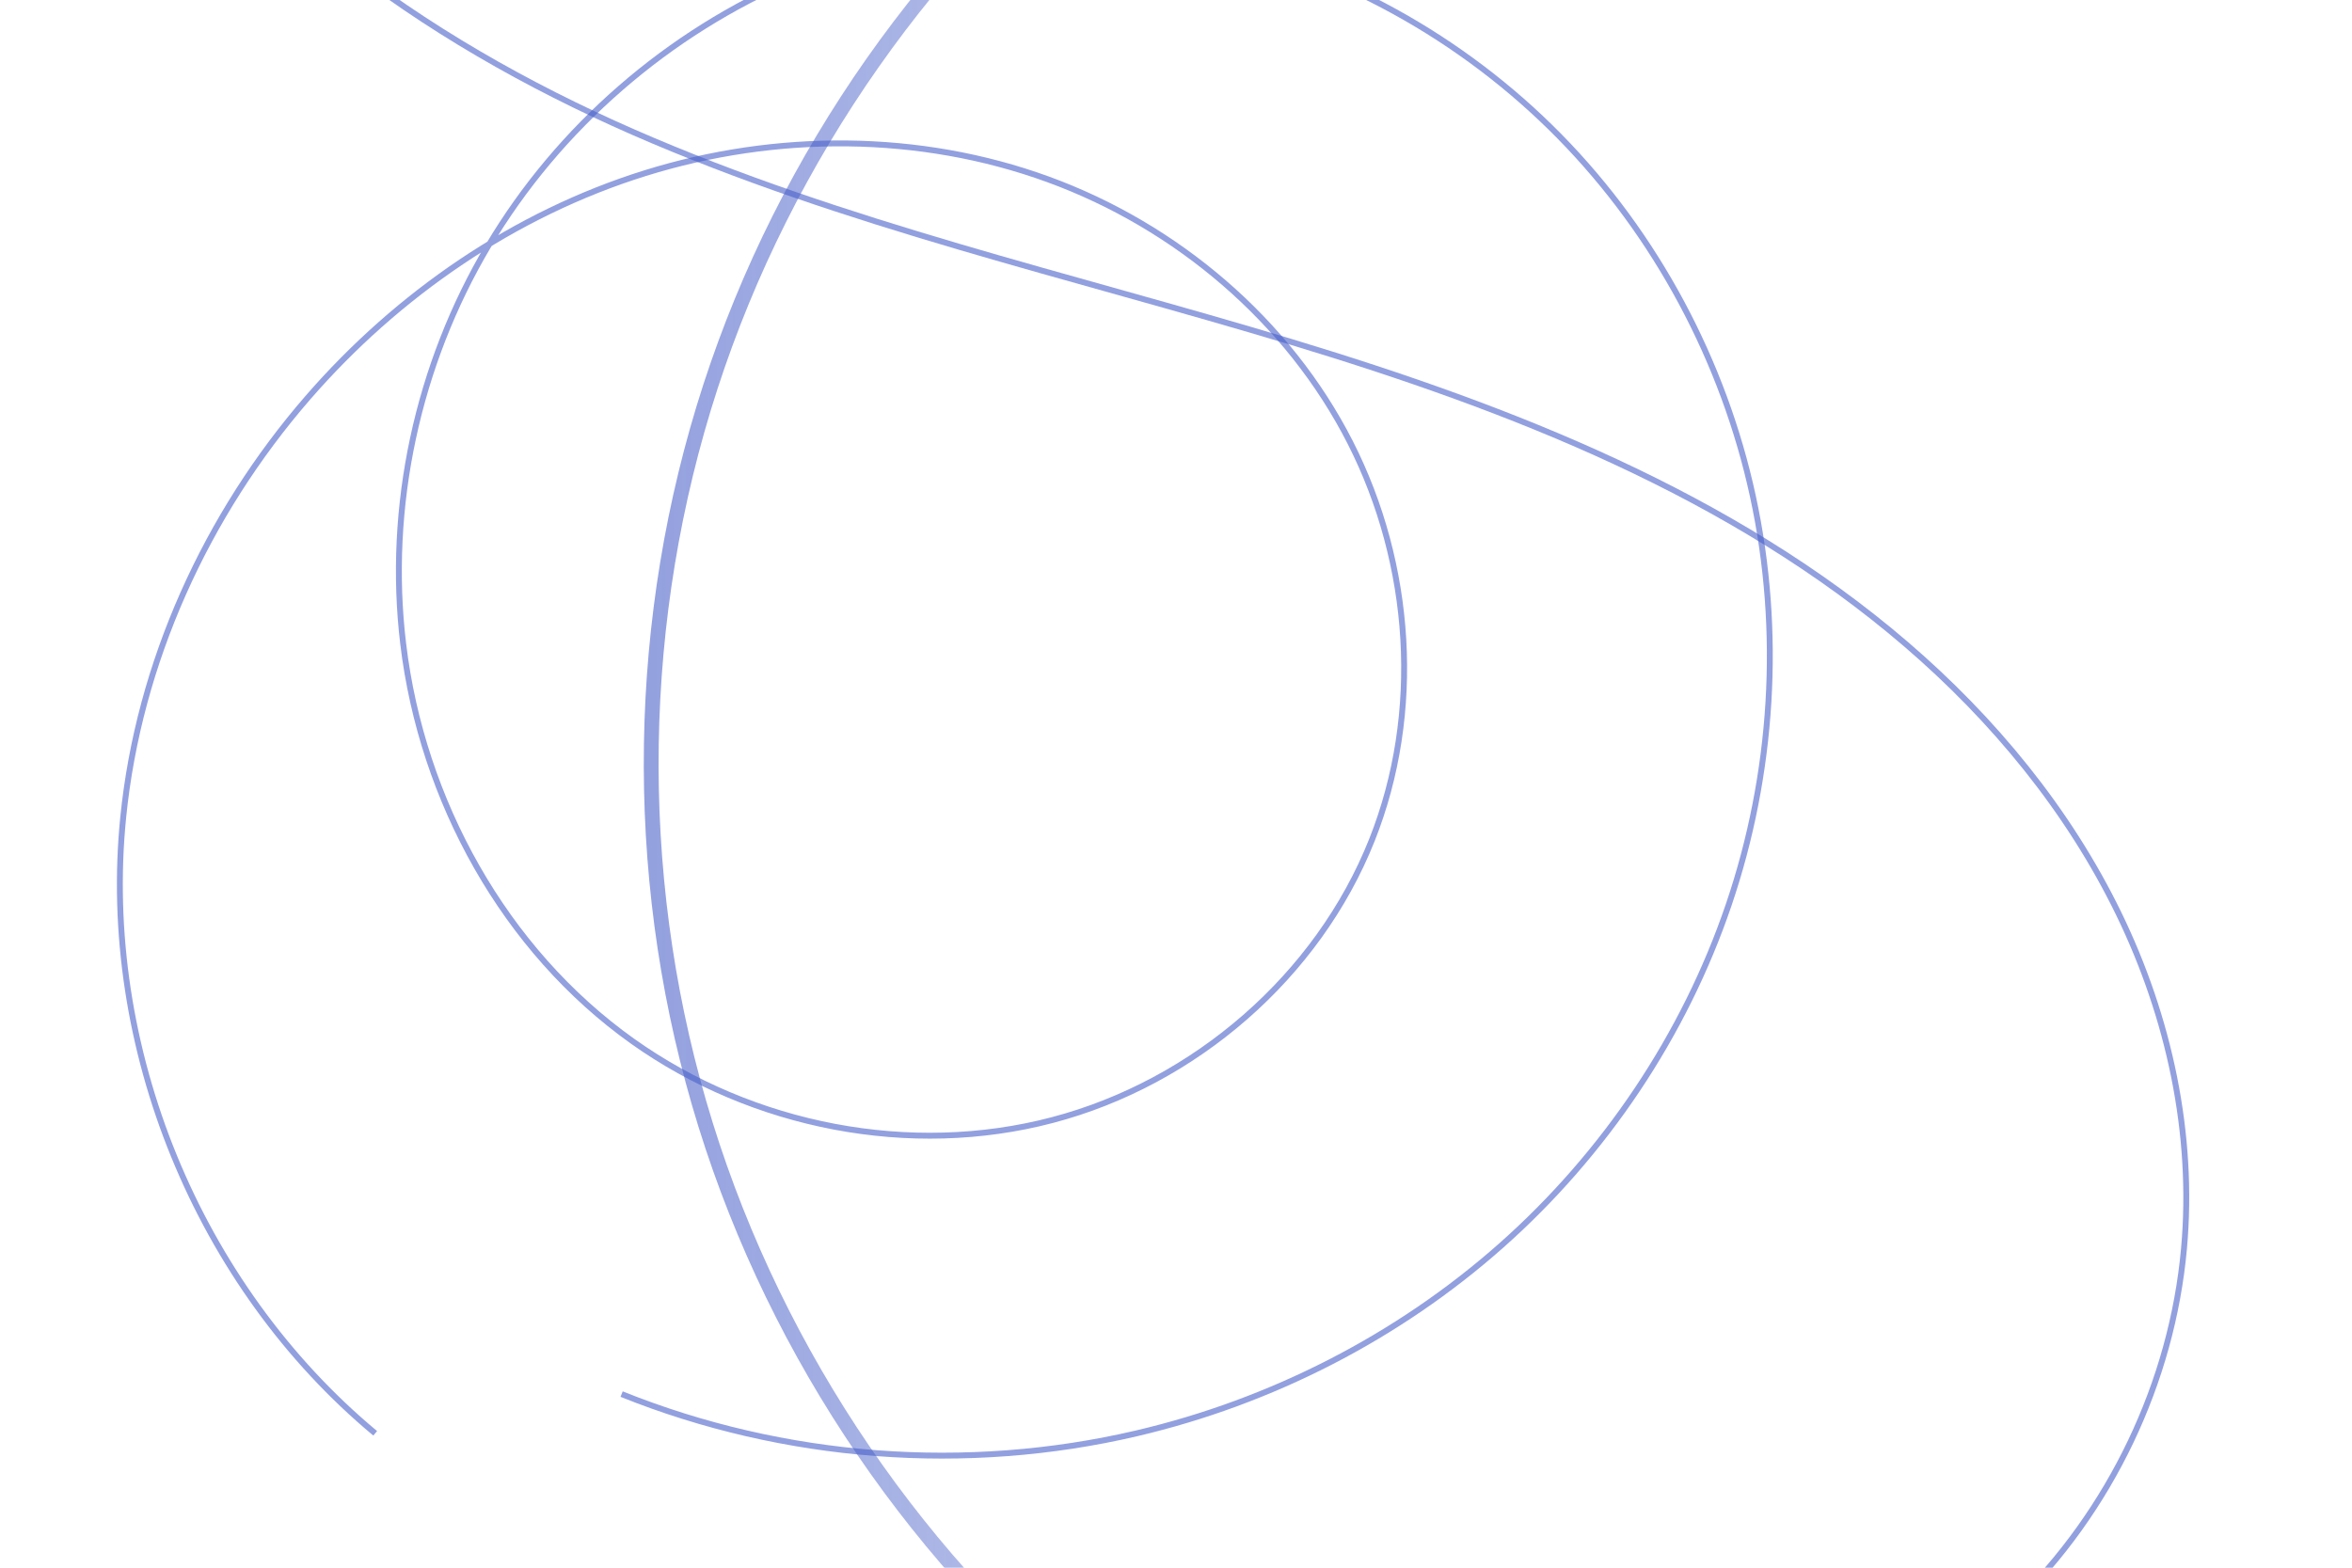<?xml version="1.0" encoding="UTF-8" standalone="no"?>
<!-- Created with Inkscape (http://www.inkscape.org/) -->

<svg
   xmlns:dc="http://purl.org/dc/elements/1.1/"
   xmlns:cc="http://creativecommons.org/ns#"
   xmlns:rdf="http://www.w3.org/1999/02/22-rdf-syntax-ns#"
   xmlns:svg="http://www.w3.org/2000/svg"
   xmlns="http://www.w3.org/2000/svg"
   xmlns:xlink="http://www.w3.org/1999/xlink"
   xmlns:sodipodi="http://sodipodi.sourceforge.net/DTD/sodipodi-0.dtd"
   xmlns:inkscape="http://www.inkscape.org/namespaces/inkscape"
   width="1200"
   height="800"
   viewBox="0 0 317.5 211.667"
   version="1.1"
   id="svg852"
   inkscape:export-filename="/home/andyro/bitmap_blue.png"
   inkscape:export-xdpi="151.09"
   inkscape:export-ydpi="151.09"
   inkscape:version="0.92.4 (f8dce91, 2019-08-02)"
   sodipodi:docname="bitmap.svg">
  <defs
     id="defs846">
    <inkscape:path-effect
       effect="spiro"
       id="path-effect1813"
       is_visible="true" />
    <inkscape:path-effect
       effect="spiro"
       id="path-effect1809"
       is_visible="true" />
    <linearGradient
       inkscape:collect="always"
       id="linearGradient1803">
      <stop
         style="stop-color:#475ec8;stop-opacity:1;"
         offset="0"
         id="stop1799" />
      <stop
         style="stop-color:#475ec8;stop-opacity:0;"
         offset="1"
         id="stop1801" />
    </linearGradient>
    <inkscape:path-effect
       effect="spiro"
       id="path-effect1497"
       is_visible="true" />
    <inkscape:path-effect
       effect="spiro"
       id="path-effect1485"
       is_visible="true" />
    <inkscape:path-effect
       effect="spiro"
       id="path-effect1481"
       is_visible="true" />
    <inkscape:path-effect
       effect="spiro"
       id="path-effect1467"
       is_visible="true" />
    <inkscape:path-effect
       effect="spiro"
       id="path-effect1455"
       is_visible="true" />
    <inkscape:path-effect
       effect="spiro"
       id="path-effect1451"
       is_visible="true" />
    <inkscape:path-effect
       effect="spiro"
       id="path-effect1423"
       is_visible="true" />
    <inkscape:path-effect
       effect="spiro"
       id="path-effect1419"
       is_visible="true" />
    <inkscape:path-effect
       effect="spiro"
       id="path-effect1407"
       is_visible="true" />
    <inkscape:path-effect
       effect="spiro"
       id="path-effect1403"
       is_visible="true" />
    <linearGradient
       inkscape:collect="always"
       xlink:href="#linearGradient1803"
       id="linearGradient1805"
       x1="86.903"
       y1="169.337"
       x2="263.136"
       y2="169.337"
       gradientUnits="userSpaceOnUse" />
  </defs>
  <sodipodi:namedview
     id="base"
     pagecolor="#ffffff"
     bordercolor="#666666"
     borderopacity="1.0"
     inkscape:pageopacity="0.0"
     inkscape:pageshadow="2"
     inkscape:zoom="0.35"
     inkscape:cx="594.68212"
     inkscape:cy="592.47619"
     inkscape:document-units="mm"
     inkscape:current-layer="layer1"
     showgrid="false"
     units="px"
     inkscape:window-width="1366"
     inkscape:window-height="704"
     inkscape:window-x="0"
     inkscape:window-y="27"
     inkscape:window-maximized="1" />
  <g
     inkscape:label="Capa 1"
     inkscape:groupmode="layer"
     id="layer1"
     transform="translate(0,-85.333)">
    <path
       style="fill:none;stroke:url(#linearGradient1805);stroke-width:2;stroke-linecap:butt;stroke-linejoin:miter;stroke-opacity:0.588;stroke-miterlimit:4;stroke-dasharray:none"
       d="M 147.411,315.143 C 122.22,294.258 103.485,265.692 94.369,234.265 85.252,202.838 85.792,168.68 95.897,137.557 106.002,106.434 125.63,78.474 151.469,58.396 177.308,38.318 209.25,26.205 241.905,24.101 c 7.046,-0.454 14.121,-0.454 21.167,0"
       id="path1495"
       inkscape:connector-curvature="0"
       inkscape:path-effect="#path-effect1497"
       inkscape:original-d="m 147.41071,315.14284 c 31.49828,-97.01415 62.9963,-194.02804 94.49405,-291.041665 31.49774,-97.013624 14.11138,-2.64e-4 21.16666,0" />
    <path
       style="fill:none;stroke:#475ec8;stroke-width:0.794;stroke-linecap:butt;stroke-linejoin:miter;stroke-opacity:0.588;stroke-miterlimit:4;stroke-dasharray:none"
       d="m 50.649,278.857 c -23.957,-19.944 -37.127,-52.139 -34.018,-83.155 2.092,-20.872 11.194,-40.857 24.946,-56.696 12.102,-13.939 27.891,-24.8 45.513,-30.295 17.623,-5.495 37.054,-5.484 54.396,0.839 17.343,6.324 32.413,19.074 40.786,35.525 8.373,16.452 9.749,36.494 2.936,53.65 -7.323,18.44 -23.947,32.783 -43.134,37.835 -19.187,5.052 -40.481,0.875 -56.652,-10.621 -17.336,-12.324 -28.466,-32.553 -30.994,-53.673 -2.216,-18.51 1.951,-37.693 11.475,-53.719 9.523,-16.026 24.321,-28.822 41.476,-36.119 17.154,-7.297 36.57,-9.088 54.813,-5.251 18.243,3.837 35.242,13.259 48.311,26.553 13.069,13.294 22.18,30.394 26.124,48.614 3.944,18.22 2.733,37.5 -3.265,55.15 -5.999,17.65 -16.748,33.634 -30.698,46 -13.95,12.366 -31.056,21.105 -49.205,25.361 -22.993,5.392 -47.635,3.517 -69.548,-5.292"
       id="path1807"
       inkscape:connector-curvature="0"
       inkscape:path-effect="#path-effect1809"
       inkscape:original-d="M 50.648809,278.85712 C 39.813756,251.64257 27.970503,223.42035 16.630952,195.70236 5.291402,167.98437 33.26217,157.90448 41.577381,139.00593 c 8.315211,-18.89854 95.754229,39.81323 143.630949,59.72024 47.87672,19.90701 -66.52354,18.1426 -99.785713,27.21429 -33.262167,9.07169 -20.662434,-35.78201 -30.994045,-53.67262 -10.331614,-17.89061 66.020108,71.05926 99.029758,106.58928 33.00966,35.53003 -46.36481,-3.52804 -69.547616,-5.29166" />
    <path
       style="fill:none;stroke:#475ec8;stroke-width:0.794;stroke-linecap:butt;stroke-linejoin:miter;stroke-opacity:0.588;stroke-miterlimit:4;stroke-dasharray:none"
       d="m 223.006,323.458 c 18.125,-1.049 35.787,-8.801 48.829,-21.431 13.042,-12.63 21.356,-30.034 22.986,-48.117 1.395,-15.482 -2.016,-31.232 -8.811,-45.212 C 279.215,194.718 269.12,182.47 257.329,172.341 233.748,152.081 204.012,140.487 174.256,131.483 144.5,122.479 113.947,115.639 85.471,103.165 56.994,90.691 30.131,71.736 15.119,44.512 12.063,38.97 9.528,33.14 7.56,27.125"
       id="path1811"
       inkscape:connector-curvature="0"
       inkscape:path-effect="#path-effect1813"
       inkscape:original-d="M 223.00595,323.45831 C 15.118782,44.512155 388.05529,323.71056 294.82142,253.9107 201.58756,184.11083 108.35344,114.31123 15.119047,44.51189 -78.115342,-25.287449 10.079629,32.920355 7.5595238,27.124984"
       inkscape:export-xdpi="151.09"
       inkscape:export-ydpi="151.09" />
  </g>
</svg>
